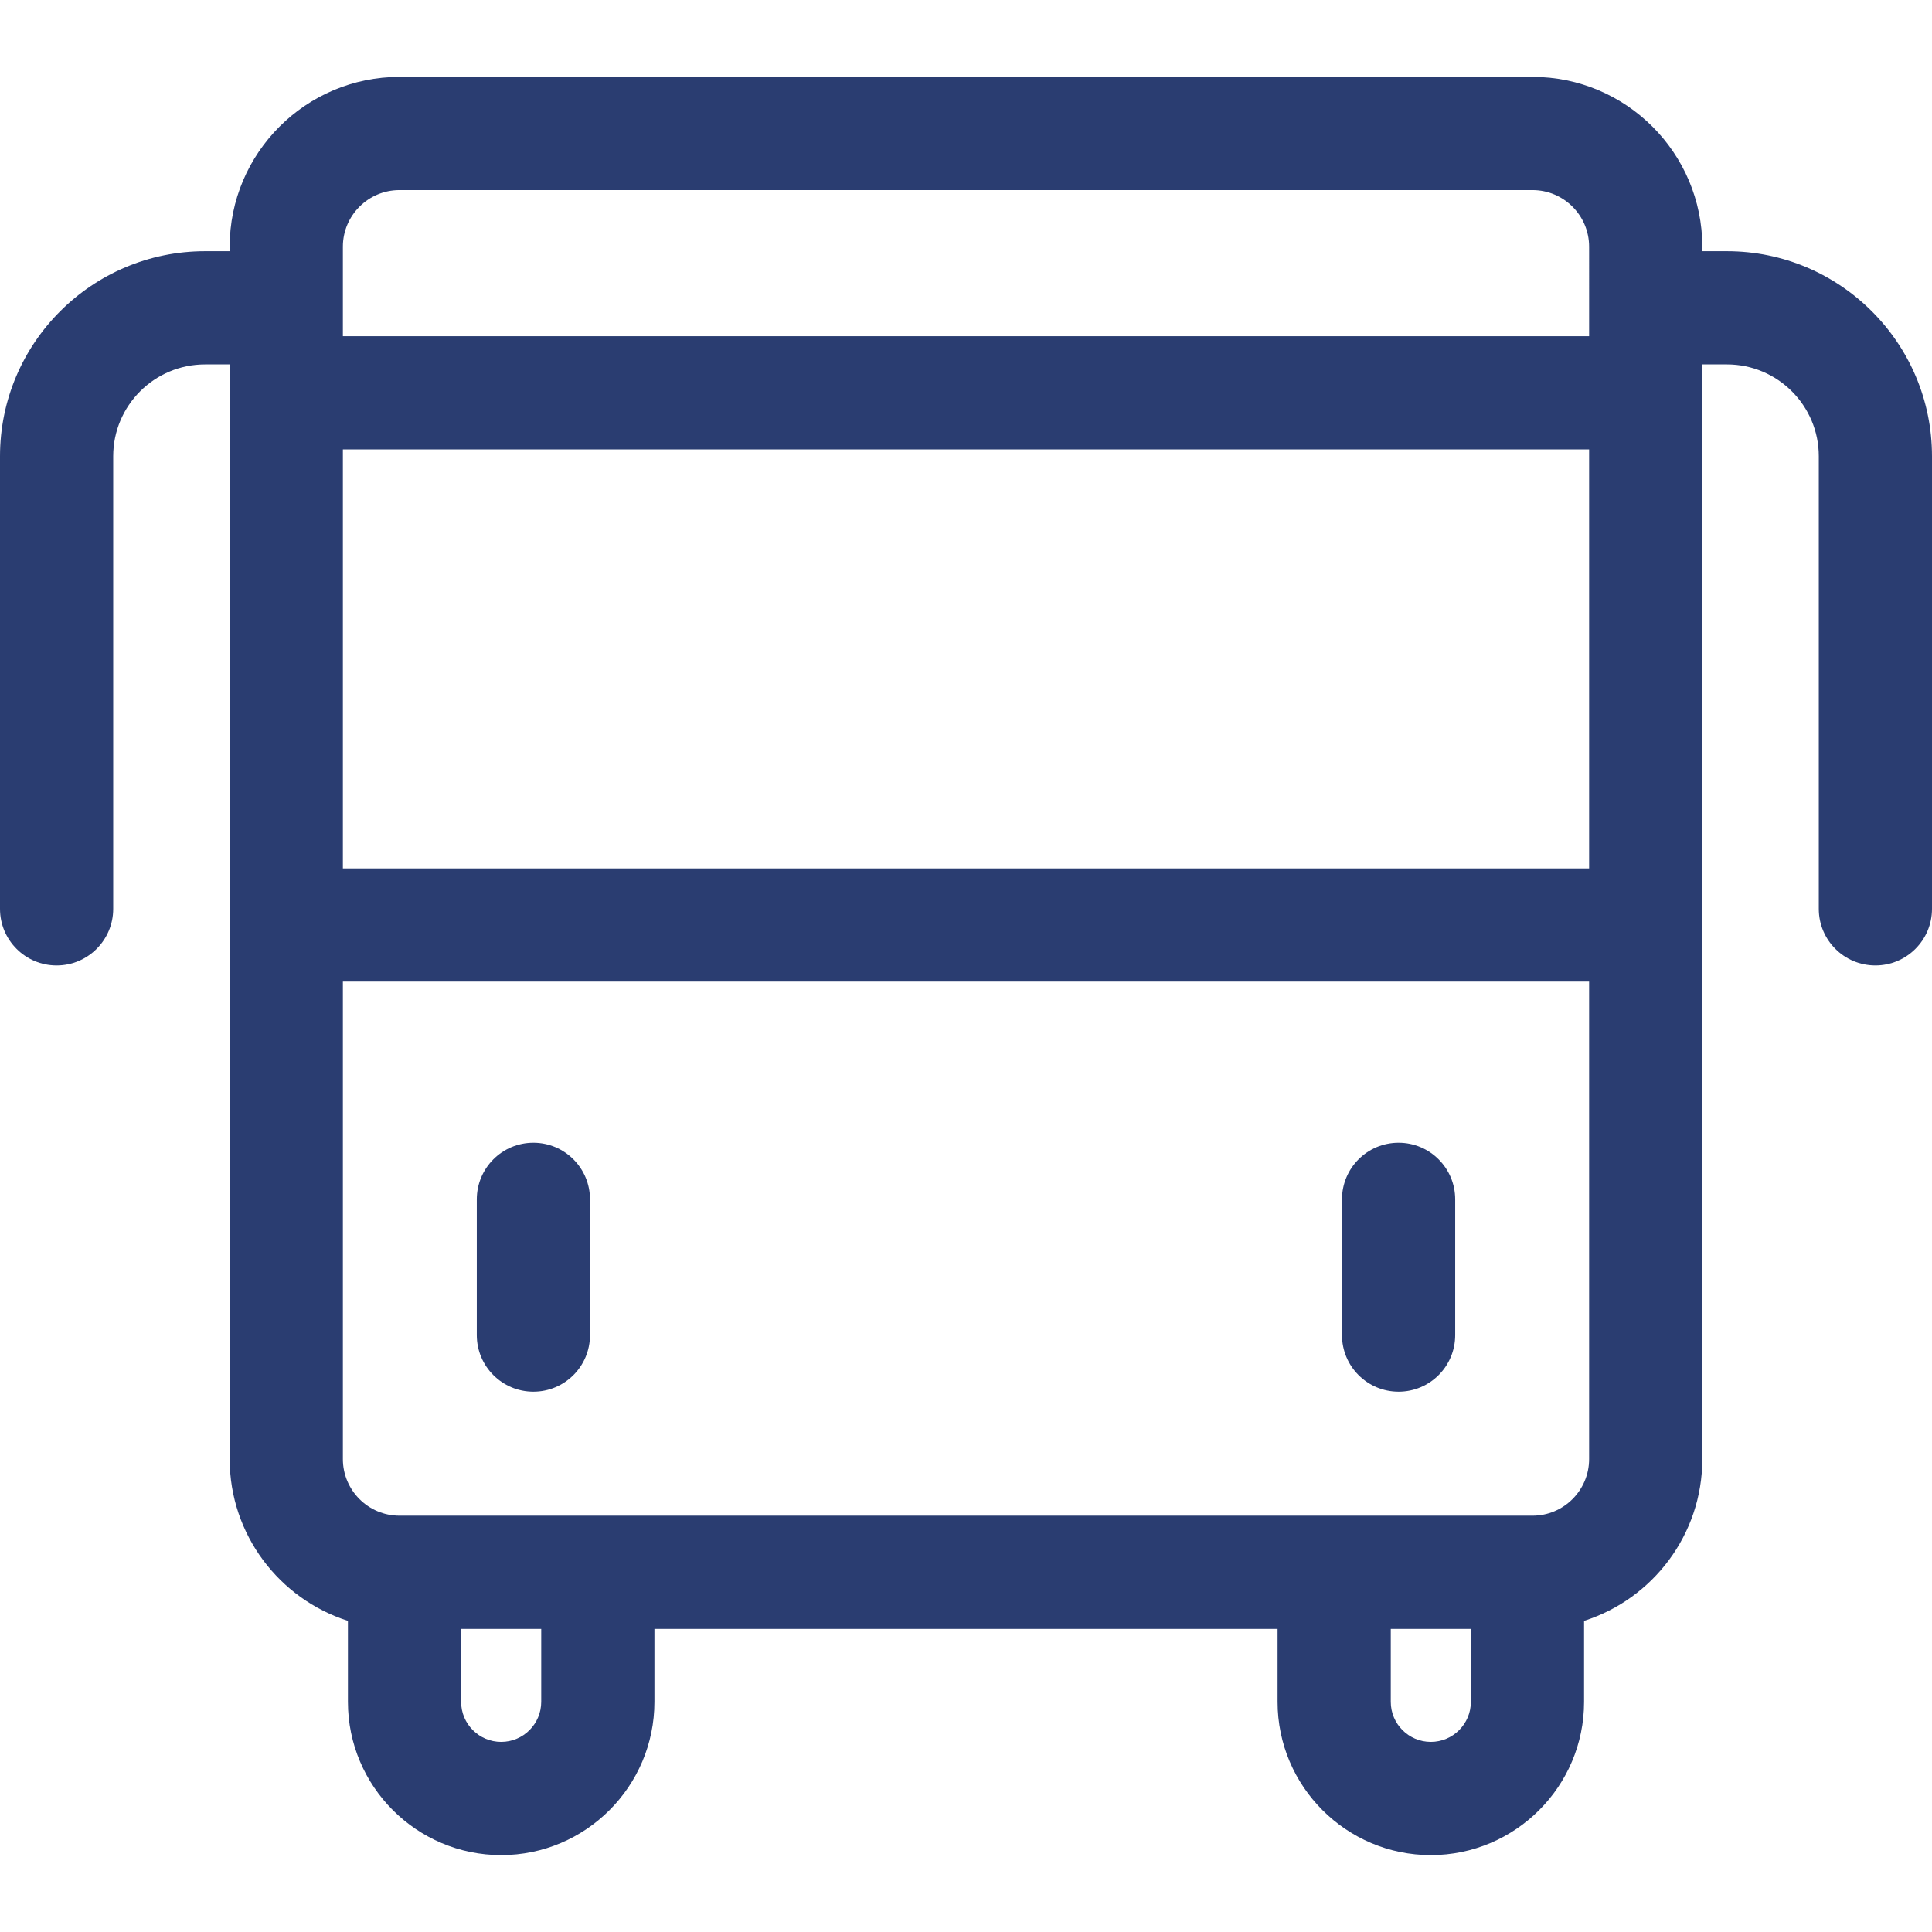 <?xml version="1.0" encoding="iso-8859-1"?>
<!-- Generator: Adobe Illustrator 19.0.0, SVG Export Plug-In . SVG Version: 6.00 Build 0)  -->
<svg version="1.1" id="Capa_1" xmlns="http://www.w3.org/2000/svg" xmlns:xlink="http://www.w3.org/1999/xlink" x="0px" y="0px"
	 viewBox="0 0 512.002 512.002" style="enable-background:new 0 0 512.002 512.002;" xml:space="preserve">
<g>
	<g>
		<path fill="#2A3D71" d="M457.671,66.577h-6.538v-1.201c0-24.813-20.187-45-45-45H105.866c-24.813,0-45,20.187-45,45v1.201h-6.538
			C24.372,66.577,0,90.948,0,120.905v119.953c0,8.284,6.716,15,15,15s15-6.716,15-15v-31.813v-88.14
			c0-13.415,10.914-24.328,24.329-24.328h6.538v7.525v39.48v101.56v141.531c0,20.051,13.184,37.075,31.337,42.873v21.466
			c0,22.395,18.219,40.614,40.614,40.614c22.395,0,40.614-18.22,40.614-40.614v-19.339h165.139v19.339
			c0,22.395,18.219,40.614,40.614,40.614c22.394,0,40.613-18.22,40.613-40.614v-21.466c18.152-5.798,31.337-22.822,31.337-42.873
			V245.142v-101.56v-39.48v-7.525h6.538c13.415,0,24.329,10.913,24.329,24.328v88.14v31.813c0,8.284,6.716,15,15,15s15-6.716,15-15
			V120.905C512,90.948,487.628,66.577,457.671,66.577z M143.432,451.012L143.432,451.012c-0.001,5.853-4.762,10.614-10.615,10.614
			c-5.852,0-10.613-4.762-10.613-10.614v-19.339h21.228V451.012z M389.798,451.012c-0.001,5.853-4.762,10.614-10.614,10.614
			c-5.853,0-10.614-4.762-10.614-10.614v-19.339h21.228V451.012z M421.134,386.673c0,8.272-6.729,15-15,15H105.866
			c-8.271,0-15-6.729-15-15V260.142h330.268V386.673z M421.134,230.142H90.866v-111.04h330.268V230.142z M421.134,89.103H90.866
			V65.376c0-8.271,6.729-15,15-15h300.268c8.271,0,15,6.729,15,15V89.103z"/>
	</g>
</g>
<g>
	<g>
		<path fill="#2A3D71" d="M370.644,302.842c-8.284,0-15,6.716-15,15v35.976c0,8.284,6.716,15,15,15c8.284,0,15-6.716,15-15v-35.976
			C385.644,309.558,378.928,302.842,370.644,302.842z"/>
	</g>
</g>
<g>
	<g>
		<path fill="#2A3D71" d="M141.356,302.842c-8.284,0-15,6.716-15,15v35.976c0,8.284,6.716,15,15,15s15-6.716,15-15v-35.976
			C156.356,309.558,149.64,302.842,141.356,302.842z"/>
	</g>
</g>
<g>
</g>
<g>
</g>
<g>
</g>
<g>
</g>
<g>
</g>
<g>
</g>
<g>
</g>
<g>
</g>
<g>
</g>
<g>
</g>
<g>
</g>
<g>
</g>
<g>
</g>
<g>
</g>
<g>
</g>
</svg>
